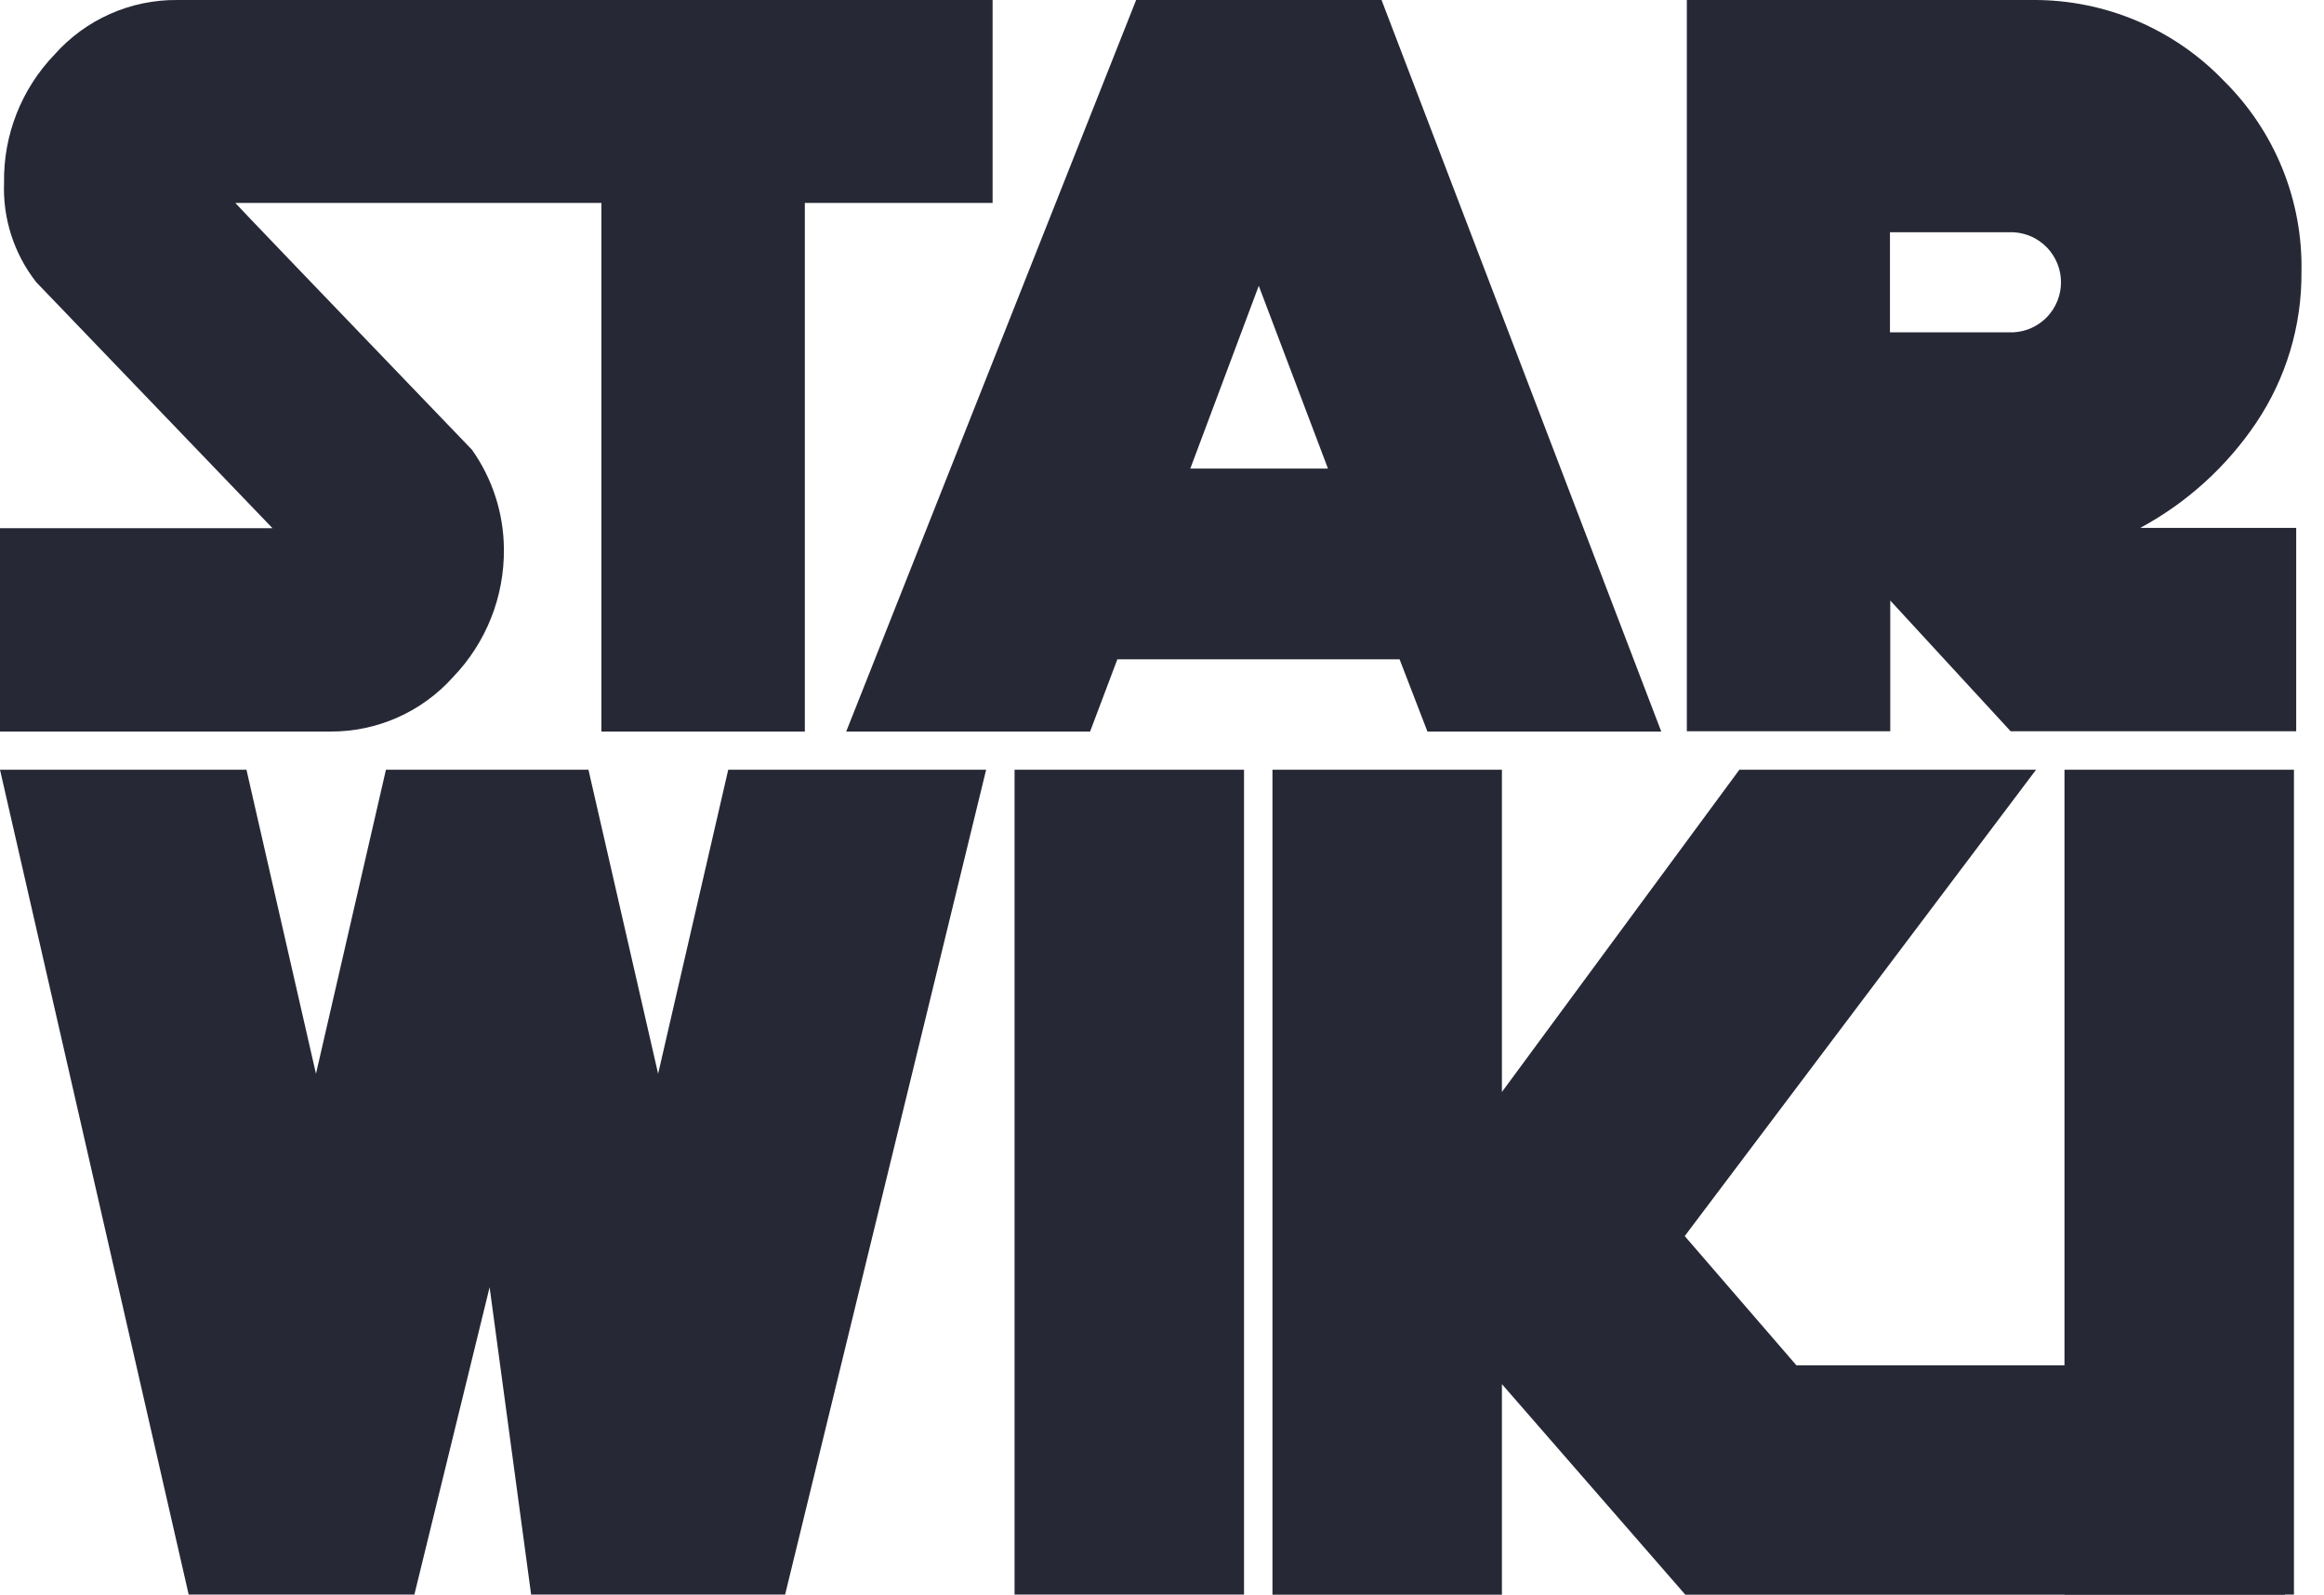 <svg width="102" height="70" viewBox="0 0 102 70" fill="none" xmlns="http://www.w3.org/2000/svg">
<path d="M43.565 0V8.908H35.324V32.111H26.395V8.908H10.328C10.399 9 13.861 12.612 20.716 19.744C21.615 21.015 22.104 22.531 22.116 24.088C22.141 26.186 21.339 28.21 19.884 29.721C19.206 30.478 18.376 31.083 17.447 31.495C16.518 31.907 15.512 32.117 14.495 32.111H0V23.184H11.959L1.592 12.388C0.618 11.146 0.117 9.599 0.178 8.023C0.143 5.929 0.939 3.907 2.391 2.397C3.065 1.636 3.895 1.027 4.825 0.614C5.754 0.2 6.762 -0.009 7.779 0H43.565Z" fill="#262835"/>
<path d="M60.636 0L72.912 32.111H62.65L61.428 28.942H49.04L47.844 32.111H37.14L49.865 0H60.636ZM58.285 20.569L55.247 12.546L52.242 20.569H58.285Z" fill="#262835"/>
<path d="M101.011 11.945C101.028 14.295 100.338 16.596 99.03 18.549C97.733 20.479 95.985 22.066 93.938 23.171H100.78V32.098H88.246L82.963 26.36V32.098H74.035V0H89.223C90.788 -0.008 92.338 0.302 93.778 0.911C95.219 1.521 96.521 2.417 97.603 3.546C98.712 4.642 99.586 5.951 100.172 7.395C100.758 8.839 101.043 10.387 101.011 11.945V11.945ZM88.378 14.587C88.94 14.556 89.468 14.311 89.855 13.903C90.241 13.494 90.457 12.953 90.457 12.391C90.457 11.829 90.241 11.288 89.855 10.879C89.468 10.471 88.94 10.226 88.378 10.195H82.95V14.587H88.378Z" fill="#262835"/>
<path d="M31.962 33.788H43.281L34.459 69.993H23.311L21.489 56.503L18.187 69.993H8.281L0 33.788H10.817L13.868 47.133L16.939 33.788H25.827L28.885 47.133L31.962 33.788Z" fill="#262835"/>
<path d="M44.529 33.788H54.6V69.993H44.529V33.788Z" fill="#262835"/>
<path d="M89.362 33.788L73.942 54.258L78.843 59.93H100.285V70H73.969L65.919 60.756V70H55.848V33.788H65.919V47.932L76.34 33.788H89.362Z" fill="#262835"/>
<path d="M90.61 33.788H100.681V69.993H90.61V33.788Z" fill="#262835"/>
</svg>
